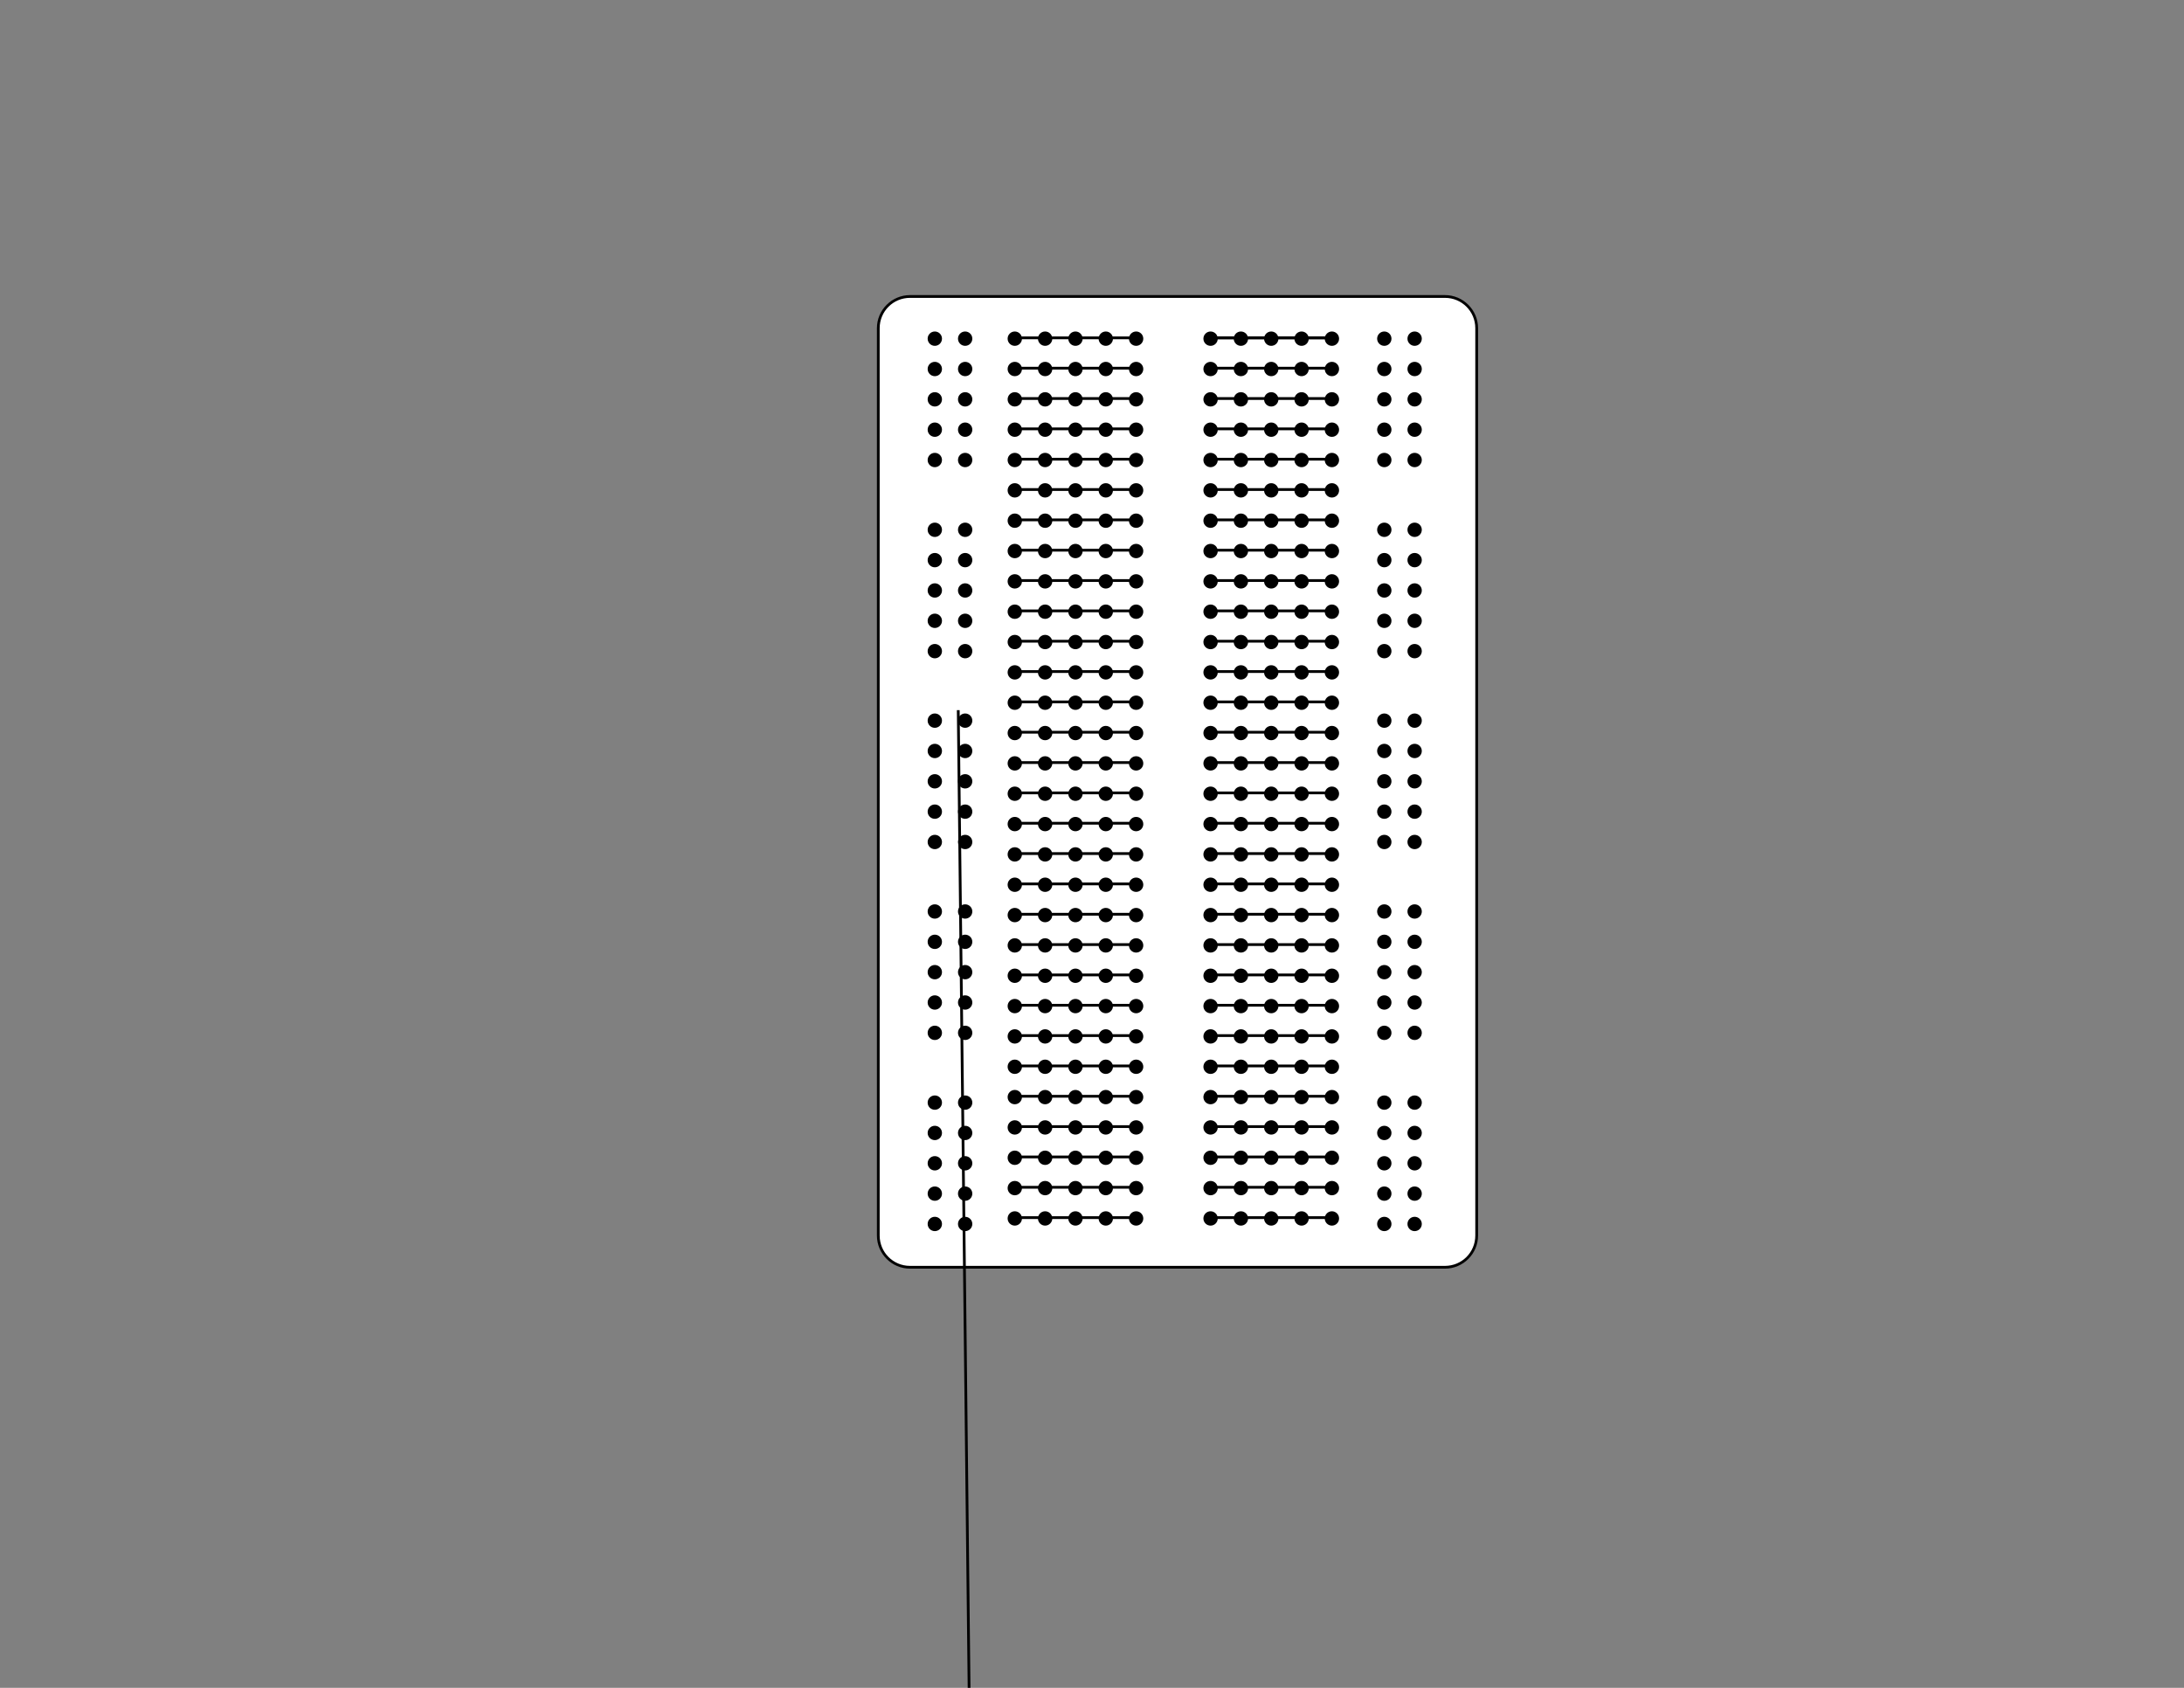 <?xml version="1.0" encoding="utf-8"?>
<!-- Generator: Adobe Illustrator 21.1.0, SVG Export Plug-In . SVG Version: 6.00 Build 0)  -->
<svg version="1.1" xmlns="http://www.w3.org/2000/svg" xmlns:xlink="http://www.w3.org/1999/xlink" x="0px" y="0px"
	 viewBox="0 0 792 612" style="enable-background:new 0 0 792 612;" xml:space="preserve">
<rect x="0" y="0" width="792" height="612" fill="#808080" stroke="none"/>
<style type="text/css">
	.st0{fill:#FFFFFF;}
	.st1{fill:none;stroke:#000000;stroke-miterlimit:10;}
</style>
<g id="Layer_1">
	<g>
		<path class="st0" d="M330,459.5c-6.3,0-11.5-5.2-11.5-11.5V119c0-6.3,5.2-11.5,11.5-11.5h194c6.3,0,11.5,5.2,11.5,11.5v329
			c0,6.3-5.2,11.5-11.5,11.5H330z"/>
		<path d="M524,108c6.1,0,11,4.9,11,11v329c0,6.1-4.9,11-11,11H330c-6.1,0-11-4.9-11-11V119c0-6.1,4.9-11,11-11H524 M524,107H330
			c-6.6,0-12,5.4-12,12v329c0,6.6,5.4,12,12,12h194c6.6,0,12-5.4,12-12V119C536,112.4,530.6,107,524,107L524,107z"/>
	</g>
	<circle cx="368" cy="122.8" r="2.6"/>
	<circle cx="379" cy="122.8" r="2.6"/>
	<circle cx="390" cy="122.8" r="2.6"/>
	<circle cx="401" cy="122.8" r="2.6"/>
	<circle cx="412" cy="122.8" r="2.6"/>
	<g>
		<circle cx="350" cy="122.8" r="2.6"/>
		<circle cx="350" cy="133.8" r="2.6"/>
		<circle cx="350" cy="144.8" r="2.6"/>
		<circle cx="350" cy="155.8" r="2.6"/>
		<circle cx="350" cy="166.8" r="2.6"/>
	</g>
	<g>
		<circle cx="350" cy="192.1" r="2.6"/>
		<circle cx="350" cy="203.1" r="2.6"/>
		<circle cx="350" cy="214.1" r="2.6"/>
		<circle cx="350" cy="225.1" r="2.6"/>
		<circle cx="350" cy="236.1" r="2.6"/>
	</g>
	<g>
		<circle cx="350" cy="261.3" r="2.6"/>
		<circle cx="350" cy="272.3" r="2.6"/>
		<circle cx="350" cy="283.3" r="2.6"/>
		<circle cx="350" cy="294.3" r="2.6"/>
		<circle cx="350" cy="305.3" r="2.6"/>
	</g>
	<g>
		<circle cx="350" cy="330.5" r="2.6"/>
		<circle cx="350" cy="341.5" r="2.6"/>
		<circle cx="350" cy="352.5" r="2.6"/>
		<circle cx="350" cy="363.5" r="2.6"/>
		<circle cx="350" cy="374.5" r="2.6"/>
	</g>
	<g>
		<circle cx="350" cy="399.8" r="2.6"/>
		<circle cx="350" cy="410.8" r="2.6"/>
		<circle cx="350" cy="421.8" r="2.6"/>
		<circle cx="350" cy="432.8" r="2.6"/>
		<circle cx="350" cy="443.8" r="2.6"/>
	</g>
	<g>
		<circle cx="339" cy="122.8" r="2.6"/>
		<circle cx="339" cy="133.8" r="2.6"/>
		<circle cx="339" cy="144.8" r="2.6"/>
		<circle cx="339" cy="155.8" r="2.6"/>
		<circle cx="339" cy="166.8" r="2.6"/>
	</g>
	<g>
		<circle cx="339" cy="192.1" r="2.6"/>
		<circle cx="339" cy="203.1" r="2.6"/>
		<circle cx="339" cy="214.1" r="2.6"/>
		<circle cx="339" cy="225.1" r="2.6"/>
		<circle cx="339" cy="236.1" r="2.6"/>
	</g>
	<g>
		<circle cx="339" cy="261.3" r="2.6"/>
		<circle cx="339" cy="272.3" r="2.6"/>
		<circle cx="339" cy="283.3" r="2.6"/>
		<circle cx="339" cy="294.3" r="2.6"/>
		<circle cx="339" cy="305.3" r="2.6"/>
	</g>
	<g>
		<circle cx="339" cy="330.5" r="2.6"/>
		<circle cx="339" cy="341.5" r="2.6"/>
		<circle cx="339" cy="352.5" r="2.6"/>
		<circle cx="339" cy="363.5" r="2.6"/>
		<circle cx="339" cy="374.5" r="2.6"/>
	</g>
	<g>
		<circle cx="339" cy="399.8" r="2.6"/>
		<circle cx="339" cy="410.8" r="2.6"/>
		<circle cx="339" cy="421.8" r="2.6"/>
		<circle cx="339" cy="432.8" r="2.6"/>
		<circle cx="339" cy="443.8" r="2.6"/>
	</g>
	<g>
		<circle cx="513" cy="122.8" r="2.6"/>
		<circle cx="513" cy="133.8" r="2.6"/>
		<circle cx="513" cy="144.8" r="2.6"/>
		<circle cx="513" cy="155.8" r="2.6"/>
		<circle cx="513" cy="166.8" r="2.6"/>
	</g>
	<g>
		<circle cx="513" cy="192.1" r="2.6"/>
		<circle cx="513" cy="203.1" r="2.6"/>
		<circle cx="513" cy="214.1" r="2.6"/>
		<circle cx="513" cy="225.1" r="2.6"/>
		<circle cx="513" cy="236.1" r="2.6"/>
	</g>
	<g>
		<circle cx="513" cy="261.3" r="2.6"/>
		<circle cx="513" cy="272.3" r="2.6"/>
		<circle cx="513" cy="283.3" r="2.6"/>
		<circle cx="513" cy="294.3" r="2.6"/>
		<circle cx="513" cy="305.3" r="2.6"/>
	</g>
	<g>
		<circle cx="513" cy="330.5" r="2.6"/>
		<circle cx="513" cy="341.5" r="2.6"/>
		<circle cx="513" cy="352.5" r="2.6"/>
		<circle cx="513" cy="363.5" r="2.6"/>
		<circle cx="513" cy="374.5" r="2.6"/>
	</g>
	<g>
		<circle cx="513" cy="399.8" r="2.6"/>
		<circle cx="513" cy="410.8" r="2.6"/>
		<circle cx="513" cy="421.8" r="2.6"/>
		<circle cx="513" cy="432.8" r="2.6"/>
		<circle cx="513" cy="443.8" r="2.6"/>
	</g>
	<g>
		<circle cx="502" cy="122.8" r="2.6"/>
		<circle cx="502" cy="133.8" r="2.6"/>
		<circle cx="502" cy="144.8" r="2.6"/>
		<circle cx="502" cy="155.8" r="2.6"/>
		<circle cx="502" cy="166.8" r="2.6"/>
	</g>
	<g>
		<circle cx="502" cy="192.1" r="2.6"/>
		<circle cx="502" cy="203.1" r="2.6"/>
		<circle cx="502" cy="214.1" r="2.6"/>
		<circle cx="502" cy="225.1" r="2.6"/>
		<circle cx="502" cy="236.1" r="2.6"/>
	</g>
	<g>
		<circle cx="502" cy="261.3" r="2.6"/>
		<circle cx="502" cy="272.3" r="2.6"/>
		<circle cx="502" cy="283.3" r="2.6"/>
		<circle cx="502" cy="294.3" r="2.6"/>
		<circle cx="502" cy="305.3" r="2.6"/>
	</g>
	<g>
		<circle cx="502" cy="330.5" r="2.6"/>
		<circle cx="502" cy="341.5" r="2.6"/>
		<circle cx="502" cy="352.5" r="2.6"/>
		<circle cx="502" cy="363.5" r="2.6"/>
		<circle cx="502" cy="374.5" r="2.6"/>
	</g>
	<g>
		<circle cx="502" cy="399.8" r="2.6"/>
		<circle cx="502" cy="410.8" r="2.6"/>
		<circle cx="502" cy="421.8" r="2.6"/>
		<circle cx="502" cy="432.8" r="2.6"/>
		<circle cx="502" cy="443.8" r="2.6"/>
	</g>
	<circle cx="368" cy="133.8" r="2.6"/>
	<circle cx="379" cy="133.8" r="2.6"/>
	<circle cx="390" cy="133.8" r="2.6"/>
	<circle cx="401" cy="133.8" r="2.6"/>
	<circle cx="412" cy="133.8" r="2.6"/>
	<circle cx="368" cy="144.8" r="2.6"/>
	<circle cx="379" cy="144.8" r="2.6"/>
	<circle cx="390" cy="144.8" r="2.6"/>
	<circle cx="401" cy="144.8" r="2.6"/>
	<circle cx="412" cy="144.8" r="2.6"/>
	<circle cx="368" cy="155.8" r="2.6"/>
	<circle cx="379" cy="155.8" r="2.6"/>
	<circle cx="390" cy="155.8" r="2.6"/>
	<circle cx="401" cy="155.8" r="2.6"/>
	<circle cx="412" cy="155.8" r="2.6"/>
	<circle cx="368" cy="166.8" r="2.6"/>
	<circle cx="379" cy="166.8" r="2.6"/>
	<circle cx="390" cy="166.8" r="2.6"/>
	<circle cx="401" cy="166.8" r="2.6"/>
	<circle cx="412" cy="166.8" r="2.6"/>
	<circle cx="368" cy="177.8" r="2.6"/>
	<circle cx="379" cy="177.8" r="2.6"/>
	<circle cx="390" cy="177.8" r="2.6"/>
	<circle cx="401" cy="177.8" r="2.6"/>
	<circle cx="412" cy="177.8" r="2.6"/>
	<circle cx="368" cy="188.8" r="2.6"/>
	<circle cx="379" cy="188.8" r="2.6"/>
	<circle cx="390" cy="188.8" r="2.6"/>
	<circle cx="401" cy="188.8" r="2.6"/>
	<circle cx="412" cy="188.8" r="2.6"/>
	<circle cx="368" cy="199.8" r="2.6"/>
	<circle cx="379" cy="199.8" r="2.6"/>
	<circle cx="390" cy="199.8" r="2.6"/>
	<circle cx="401" cy="199.8" r="2.6"/>
	<circle cx="412" cy="199.8" r="2.6"/>
	<circle cx="368" cy="210.8" r="2.6"/>
	<circle cx="379" cy="210.8" r="2.6"/>
	<circle cx="390" cy="210.8" r="2.6"/>
	<circle cx="401" cy="210.8" r="2.6"/>
	<circle cx="412" cy="210.8" r="2.6"/>
	<circle cx="368" cy="221.8" r="2.6"/>
	<circle cx="379" cy="221.8" r="2.6"/>
	<circle cx="390" cy="221.8" r="2.6"/>
	<circle cx="401" cy="221.8" r="2.6"/>
	<circle cx="412" cy="221.8" r="2.6"/>
	<circle cx="368" cy="232.8" r="2.6"/>
	<circle cx="379" cy="232.8" r="2.6"/>
	<circle cx="390" cy="232.8" r="2.6"/>
	<circle cx="401" cy="232.8" r="2.6"/>
	<circle cx="412" cy="232.8" r="2.6"/>
	<circle cx="368" cy="243.8" r="2.6"/>
	<circle cx="379" cy="243.8" r="2.6"/>
	<circle cx="390" cy="243.8" r="2.6"/>
	<circle cx="401" cy="243.8" r="2.6"/>
	<circle cx="412" cy="243.8" r="2.6"/>
	<circle cx="368" cy="254.8" r="2.6"/>
	<circle cx="379" cy="254.8" r="2.6"/>
	<circle cx="390" cy="254.8" r="2.6"/>
	<circle cx="401" cy="254.8" r="2.6"/>
	<circle cx="412" cy="254.8" r="2.6"/>
	<circle cx="368" cy="265.8" r="2.6"/>
	<circle cx="379" cy="265.8" r="2.6"/>
	<circle cx="390" cy="265.8" r="2.6"/>
	<circle cx="401" cy="265.8" r="2.6"/>
	<circle cx="412" cy="265.8" r="2.6"/>
	<circle cx="368" cy="276.8" r="2.6"/>
	<circle cx="379" cy="276.8" r="2.6"/>
	<circle cx="390" cy="276.8" r="2.6"/>
	<circle cx="401" cy="276.8" r="2.6"/>
	<circle cx="412" cy="276.8" r="2.6"/>
	<circle cx="368" cy="287.8" r="2.6"/>
	<circle cx="379" cy="287.8" r="2.6"/>
	<circle cx="390" cy="287.8" r="2.6"/>
	<circle cx="401" cy="287.8" r="2.6"/>
	<circle cx="412" cy="287.8" r="2.6"/>
	<circle cx="368" cy="298.8" r="2.6"/>
	<circle cx="379" cy="298.8" r="2.6"/>
	<circle cx="390" cy="298.8" r="2.6"/>
	<circle cx="401" cy="298.8" r="2.6"/>
	<circle cx="412" cy="298.8" r="2.6"/>
	<circle cx="368" cy="309.8" r="2.6"/>
	<circle cx="379" cy="309.8" r="2.6"/>
	<circle cx="390" cy="309.8" r="2.6"/>
	<circle cx="401" cy="309.8" r="2.6"/>
	<circle cx="412" cy="309.8" r="2.6"/>
	<circle cx="368" cy="320.8" r="2.6"/>
	<circle cx="379" cy="320.8" r="2.6"/>
	<circle cx="390" cy="320.8" r="2.6"/>
	<circle cx="401" cy="320.8" r="2.6"/>
	<circle cx="412" cy="320.8" r="2.6"/>
	<circle cx="368" cy="331.8" r="2.6"/>
	<circle cx="379" cy="331.8" r="2.6"/>
	<circle cx="390" cy="331.8" r="2.6"/>
	<circle cx="401" cy="331.8" r="2.6"/>
	<circle cx="412" cy="331.8" r="2.6"/>
	<circle cx="368" cy="342.8" r="2.6"/>
	<circle cx="379" cy="342.8" r="2.6"/>
	<circle cx="390" cy="342.8" r="2.6"/>
	<circle cx="401" cy="342.8" r="2.6"/>
	<circle cx="412" cy="342.8" r="2.6"/>
	<circle cx="368" cy="353.8" r="2.6"/>
	<circle cx="379" cy="353.8" r="2.6"/>
	<circle cx="390" cy="353.8" r="2.6"/>
	<circle cx="401" cy="353.8" r="2.6"/>
	<circle cx="412" cy="353.8" r="2.6"/>
	<circle cx="368" cy="364.8" r="2.6"/>
	<circle cx="379" cy="364.8" r="2.6"/>
	<circle cx="390" cy="364.8" r="2.6"/>
	<circle cx="401" cy="364.8" r="2.6"/>
	<circle cx="412" cy="364.8" r="2.6"/>
	<circle cx="368" cy="375.8" r="2.6"/>
	<circle cx="379" cy="375.8" r="2.6"/>
	<circle cx="390" cy="375.8" r="2.6"/>
	<circle cx="401" cy="375.8" r="2.6"/>
	<circle cx="412" cy="375.8" r="2.6"/>
	<circle cx="368" cy="386.8" r="2.6"/>
	<circle cx="379" cy="386.8" r="2.6"/>
	<circle cx="390" cy="386.8" r="2.6"/>
	<circle cx="401" cy="386.8" r="2.6"/>
	<circle cx="412" cy="386.8" r="2.6"/>
	<circle cx="368" cy="397.8" r="2.6"/>
	<circle cx="379" cy="397.8" r="2.6"/>
	<circle cx="390" cy="397.8" r="2.6"/>
	<circle cx="401" cy="397.8" r="2.6"/>
	<circle cx="412" cy="397.8" r="2.6"/>
	<circle cx="368" cy="408.8" r="2.6"/>
	<circle cx="379" cy="408.8" r="2.6"/>
	<circle cx="390" cy="408.8" r="2.6"/>
	<circle cx="401" cy="408.8" r="2.6"/>
	<circle cx="412" cy="408.8" r="2.6"/>
	<circle cx="368" cy="419.8" r="2.6"/>
	<circle cx="379" cy="419.8" r="2.6"/>
	<circle cx="390" cy="419.8" r="2.6"/>
	<circle cx="401" cy="419.8" r="2.6"/>
	<circle cx="412" cy="419.8" r="2.6"/>
	<circle cx="368" cy="430.8" r="2.6"/>
	<circle cx="379" cy="430.8" r="2.6"/>
	<circle cx="390" cy="430.8" r="2.6"/>
	<circle cx="401" cy="430.8" r="2.6"/>
	<circle cx="412" cy="430.8" r="2.6"/>
	<circle cx="368" cy="441.8" r="2.6"/>
	<circle cx="379" cy="441.8" r="2.6"/>
	<circle cx="390" cy="441.8" r="2.6"/>
	<circle cx="401" cy="441.8" r="2.6"/>
	<circle cx="412" cy="441.8" r="2.6"/>
	<circle cx="439" cy="122.8" r="2.6"/>
	<circle cx="450" cy="122.8" r="2.6"/>
	<circle cx="461" cy="122.8" r="2.6"/>
	<circle cx="472" cy="122.8" r="2.6"/>
	<circle cx="483" cy="122.8" r="2.6"/>
	<circle cx="439" cy="133.8" r="2.6"/>
	<circle cx="450" cy="133.8" r="2.6"/>
	<circle cx="461" cy="133.8" r="2.6"/>
	<circle cx="472" cy="133.8" r="2.6"/>
	<circle cx="483" cy="133.8" r="2.6"/>
	<circle cx="439" cy="144.8" r="2.6"/>
	<circle cx="450" cy="144.8" r="2.6"/>
	<circle cx="461" cy="144.8" r="2.6"/>
	<circle cx="472" cy="144.8" r="2.6"/>
	<circle cx="483" cy="144.8" r="2.6"/>
	<circle cx="439" cy="155.8" r="2.6"/>
	<circle cx="450" cy="155.8" r="2.6"/>
	<circle cx="461" cy="155.8" r="2.6"/>
	<circle cx="472" cy="155.8" r="2.6"/>
	<circle cx="483" cy="155.8" r="2.6"/>
	<circle cx="439" cy="166.8" r="2.6"/>
	<circle cx="450" cy="166.8" r="2.6"/>
	<circle cx="461" cy="166.8" r="2.6"/>
	<circle cx="472" cy="166.8" r="2.6"/>
	<circle cx="483" cy="166.8" r="2.6"/>
	<circle cx="439" cy="177.8" r="2.6"/>
	<circle cx="450" cy="177.8" r="2.6"/>
	<circle cx="461" cy="177.8" r="2.6"/>
	<circle cx="472" cy="177.8" r="2.6"/>
	<circle cx="483" cy="177.8" r="2.6"/>
	<circle cx="439" cy="188.8" r="2.6"/>
	<circle cx="450" cy="188.8" r="2.6"/>
	<circle cx="461" cy="188.8" r="2.6"/>
	<circle cx="472" cy="188.8" r="2.6"/>
	<circle cx="483" cy="188.8" r="2.6"/>
	<circle cx="439" cy="199.8" r="2.6"/>
	<circle cx="450" cy="199.8" r="2.6"/>
	<circle cx="461" cy="199.8" r="2.6"/>
	<circle cx="472" cy="199.8" r="2.6"/>
	<circle cx="483" cy="199.8" r="2.6"/>
	<circle cx="439" cy="210.8" r="2.6"/>
	<circle cx="450" cy="210.8" r="2.6"/>
	<circle cx="461" cy="210.8" r="2.6"/>
	<circle cx="472" cy="210.8" r="2.6"/>
	<circle cx="483" cy="210.8" r="2.6"/>
	<circle cx="439" cy="221.8" r="2.6"/>
	<circle cx="450" cy="221.8" r="2.6"/>
	<circle cx="461" cy="221.8" r="2.6"/>
	<circle cx="472" cy="221.8" r="2.6"/>
	<circle cx="483" cy="221.8" r="2.6"/>
	<circle cx="439" cy="232.8" r="2.6"/>
	<circle cx="450" cy="232.8" r="2.6"/>
	<circle cx="461" cy="232.8" r="2.6"/>
	<circle cx="472" cy="232.8" r="2.6"/>
	<circle cx="483" cy="232.8" r="2.6"/>
	<circle cx="439" cy="243.8" r="2.6"/>
	<circle cx="450" cy="243.8" r="2.6"/>
	<circle cx="461" cy="243.8" r="2.6"/>
	<circle cx="472" cy="243.8" r="2.6"/>
	<circle cx="483" cy="243.8" r="2.6"/>
	<circle cx="439" cy="254.8" r="2.6"/>
	<circle cx="450" cy="254.8" r="2.6"/>
	<circle cx="461" cy="254.8" r="2.6"/>
	<circle cx="472" cy="254.8" r="2.6"/>
	<circle cx="483" cy="254.8" r="2.6"/>
	<circle cx="439" cy="265.8" r="2.6"/>
	<circle cx="450" cy="265.8" r="2.6"/>
	<circle cx="461" cy="265.8" r="2.6"/>
	<circle cx="472" cy="265.8" r="2.6"/>
	<circle cx="483" cy="265.8" r="2.6"/>
	<circle cx="439" cy="276.8" r="2.6"/>
	<circle cx="450" cy="276.8" r="2.6"/>
	<circle cx="461" cy="276.8" r="2.6"/>
	<circle cx="472" cy="276.8" r="2.6"/>
	<circle cx="483" cy="276.8" r="2.6"/>
	<circle cx="439" cy="287.8" r="2.6"/>
	<circle cx="450" cy="287.8" r="2.6"/>
	<circle cx="461" cy="287.8" r="2.6"/>
	<circle cx="472" cy="287.8" r="2.6"/>
	<circle cx="483" cy="287.8" r="2.6"/>
	<circle cx="439" cy="298.8" r="2.6"/>
	<circle cx="450" cy="298.8" r="2.6"/>
	<circle cx="461" cy="298.8" r="2.6"/>
	<circle cx="472" cy="298.8" r="2.6"/>
	<circle cx="483" cy="298.8" r="2.6"/>
	<circle cx="439" cy="309.8" r="2.6"/>
	<circle cx="450" cy="309.8" r="2.6"/>
	<circle cx="461" cy="309.8" r="2.6"/>
	<circle cx="472" cy="309.8" r="2.6"/>
	<circle cx="483" cy="309.8" r="2.6"/>
	<circle cx="439" cy="320.8" r="2.6"/>
	<circle cx="450" cy="320.8" r="2.6"/>
	<circle cx="461" cy="320.8" r="2.6"/>
	<circle cx="472" cy="320.8" r="2.6"/>
	<circle cx="483" cy="320.8" r="2.6"/>
	<circle cx="439" cy="331.8" r="2.6"/>
	<circle cx="450" cy="331.8" r="2.6"/>
	<circle cx="461" cy="331.8" r="2.6"/>
	<circle cx="472" cy="331.8" r="2.6"/>
	<circle cx="483" cy="331.8" r="2.6"/>
	<circle cx="439" cy="342.8" r="2.6"/>
	<circle cx="450" cy="342.8" r="2.6"/>
	<circle cx="461" cy="342.8" r="2.6"/>
	<circle cx="472" cy="342.8" r="2.6"/>
	<circle cx="483" cy="342.8" r="2.6"/>
	<circle cx="439" cy="353.8" r="2.6"/>
	<circle cx="450" cy="353.8" r="2.6"/>
	<circle cx="461" cy="353.8" r="2.6"/>
	<circle cx="472" cy="353.8" r="2.6"/>
	<circle cx="483" cy="353.8" r="2.6"/>
	<circle cx="439" cy="364.8" r="2.6"/>
	<circle cx="450" cy="364.8" r="2.6"/>
	<circle cx="461" cy="364.8" r="2.6"/>
	<circle cx="472" cy="364.8" r="2.6"/>
	<circle cx="483" cy="364.8" r="2.6"/>
	<circle cx="439" cy="375.8" r="2.6"/>
	<circle cx="450" cy="375.8" r="2.6"/>
	<circle cx="461" cy="375.8" r="2.6"/>
	<circle cx="472" cy="375.8" r="2.6"/>
	<circle cx="483" cy="375.8" r="2.6"/>
	<circle cx="439" cy="386.8" r="2.6"/>
	<circle cx="450" cy="386.8" r="2.6"/>
	<circle cx="461" cy="386.8" r="2.6"/>
	<circle cx="472" cy="386.8" r="2.6"/>
	<circle cx="483" cy="386.8" r="2.6"/>
	<circle cx="439" cy="397.8" r="2.6"/>
	<circle cx="450" cy="397.8" r="2.6"/>
	<circle cx="461" cy="397.8" r="2.6"/>
	<circle cx="472" cy="397.8" r="2.6"/>
	<circle cx="483" cy="397.8" r="2.6"/>
	<circle cx="439" cy="408.8" r="2.6"/>
	<circle cx="450" cy="408.8" r="2.6"/>
	<circle cx="461" cy="408.8" r="2.6"/>
	<circle cx="472" cy="408.8" r="2.6"/>
	<circle cx="483" cy="408.8" r="2.6"/>
	<circle cx="439" cy="419.8" r="2.6"/>
	<circle cx="450" cy="419.8" r="2.6"/>
	<circle cx="461" cy="419.8" r="2.6"/>
	<circle cx="472" cy="419.8" r="2.6"/>
	<circle cx="483" cy="419.8" r="2.6"/>
	<circle cx="439" cy="430.8" r="2.6"/>
	<circle cx="450" cy="430.8" r="2.6"/>
	<circle cx="461" cy="430.8" r="2.6"/>
	<circle cx="472" cy="430.8" r="2.6"/>
	<circle cx="483" cy="430.8" r="2.6"/>
	<circle cx="439" cy="441.8" r="2.6"/>
	<circle cx="450" cy="441.8" r="2.6"/>
	<circle cx="461" cy="441.8" r="2.6"/>
	<circle cx="472" cy="441.8" r="2.6"/>
	<circle cx="483" cy="441.8" r="2.6"/>
</g>
<g id="Layer_2">
	<line class="st1" x1="367.5" y1="122.5" x2="411.5" y2="122.5"/>
	<line class="st1" x1="367.5" y1="133.5" x2="411.5" y2="133.5"/>
	<line class="st1" x1="367.5" y1="144.5" x2="411.5" y2="144.5"/>
	<line class="st1" x1="367.5" y1="155.5" x2="411.5" y2="155.5"/>
	<line class="st1" x1="367.5" y1="166.5" x2="411.5" y2="166.5"/>
	<line class="st1" x1="367.5" y1="177.5" x2="411.5" y2="177.5"/>
	<line class="st1" x1="367.5" y1="188.5" x2="411.5" y2="188.5"/>
	<line class="st1" x1="367.5" y1="199.5" x2="411.5" y2="199.5"/>
	<line class="st1" x1="367.5" y1="210.5" x2="411.5" y2="210.5"/>
	<line class="st1" x1="367.5" y1="221.5" x2="411.5" y2="221.5"/>
	<line class="st1" x1="367.5" y1="232.5" x2="411.5" y2="232.5"/>
	<line class="st1" x1="367.5" y1="243.5" x2="411.5" y2="243.5"/>
	<line class="st1" x1="367.5" y1="254.5" x2="411.5" y2="254.5"/>
	<line class="st1" x1="367.5" y1="265.5" x2="411.5" y2="265.5"/>
	<line class="st1" x1="367.5" y1="276.5" x2="411.5" y2="276.5"/>
	<line class="st1" x1="367.5" y1="287.5" x2="411.5" y2="287.5"/>
	<line class="st1" x1="367.5" y1="298.5" x2="411.5" y2="298.5"/>
	<line class="st1" x1="367.5" y1="309.5" x2="411.5" y2="309.5"/>
	<line class="st1" x1="367.5" y1="320.5" x2="411.5" y2="320.5"/>
	<line class="st1" x1="367.5" y1="331.5" x2="411.5" y2="331.5"/>
	<line class="st1" x1="367.5" y1="342.5" x2="411.5" y2="342.5"/>
	<line class="st1" x1="367.5" y1="353.5" x2="411.5" y2="353.5"/>
	<line class="st1" x1="367.5" y1="364.5" x2="411.5" y2="364.5"/>
	<line class="st1" x1="367.5" y1="375.5" x2="411.5" y2="375.5"/>
	<line class="st1" x1="367.5" y1="386.5" x2="411.5" y2="386.5"/>
	<line class="st1" x1="367.5" y1="397.5" x2="411.5" y2="397.5"/>
	<line class="st1" x1="367.5" y1="408.5" x2="411.5" y2="408.5"/>
	<line class="st1" x1="367.5" y1="419.5" x2="411.5" y2="419.5"/>
	<line class="st1" x1="367.5" y1="430.5" x2="411.5" y2="430.5"/>
	<line class="st1" x1="367.5" y1="441.5" x2="411.5" y2="441.5"/>
	<line class="st1" x1="439.5" y1="122.5" x2="483.5" y2="122.5"/>
	<line class="st1" x1="439.5" y1="133.5" x2="483.5" y2="133.5"/>
	<line class="st1" x1="439.5" y1="144.5" x2="483.5" y2="144.5"/>
	<line class="st1" x1="439.5" y1="155.5" x2="483.5" y2="155.5"/>
	<line class="st1" x1="439.5" y1="166.5" x2="483.5" y2="166.5"/>
	<line class="st1" x1="439.5" y1="177.5" x2="483.5" y2="177.5"/>
	<line class="st1" x1="439.5" y1="188.5" x2="483.5" y2="188.5"/>
	<line class="st1" x1="439.5" y1="199.5" x2="483.5" y2="199.5"/>
	<line class="st1" x1="439.5" y1="210.5" x2="483.5" y2="210.5"/>
	<line class="st1" x1="439.5" y1="221.5" x2="483.5" y2="221.5"/>
	<line class="st1" x1="439.5" y1="232.5" x2="483.5" y2="232.5"/>
	<line class="st1" x1="439.5" y1="243.5" x2="483.5" y2="243.5"/>
	<line class="st1" x1="439.5" y1="254.5" x2="483.5" y2="254.5"/>
	<line class="st1" x1="439.5" y1="265.5" x2="483.5" y2="265.5"/>
	<line class="st1" x1="439.5" y1="276.5" x2="483.5" y2="276.5"/>
	<line class="st1" x1="439.5" y1="287.5" x2="483.5" y2="287.5"/>
	<line class="st1" x1="439.5" y1="298.5" x2="483.5" y2="298.5"/>
	<line class="st1" x1="439.5" y1="309.5" x2="483.5" y2="309.5"/>
	<line class="st1" x1="439.5" y1="320.5" x2="483.5" y2="320.5"/>
	<line class="st1" x1="439.5" y1="331.5" x2="483.5" y2="331.5"/>
	<line class="st1" x1="439.5" y1="342.5" x2="483.5" y2="342.5"/>
	<line class="st1" x1="439.5" y1="353.5" x2="483.5" y2="353.5"/>
	<line class="st1" x1="439.5" y1="364.5" x2="483.5" y2="364.5"/>
	<line class="st1" x1="439.5" y1="375.5" x2="483.5" y2="375.5"/>
	<line class="st1" x1="439.5" y1="386.5" x2="483.5" y2="386.5"/>
	<line class="st1" x1="439.5" y1="397.5" x2="483.5" y2="397.5"/>
	<line class="st1" x1="439.5" y1="408.5" x2="483.5" y2="408.5"/>
	<line class="st1" x1="439.5" y1="419.5" x2="483.5" y2="419.5"/>
	<line class="st1" x1="439.5" y1="430.5" x2="483.5" y2="430.5"/>
	<line class="st1" x1="439.5" y1="441.5" x2="483.5" y2="441.5"/>
	<line class="st1" x1="438.5" y1="122.5" x2="482.5" y2="122.5"/>
	<line class="st1" x1="351.5" y1="618.5" x2="347.5" y2="257.5"/>
</g>
</svg>
